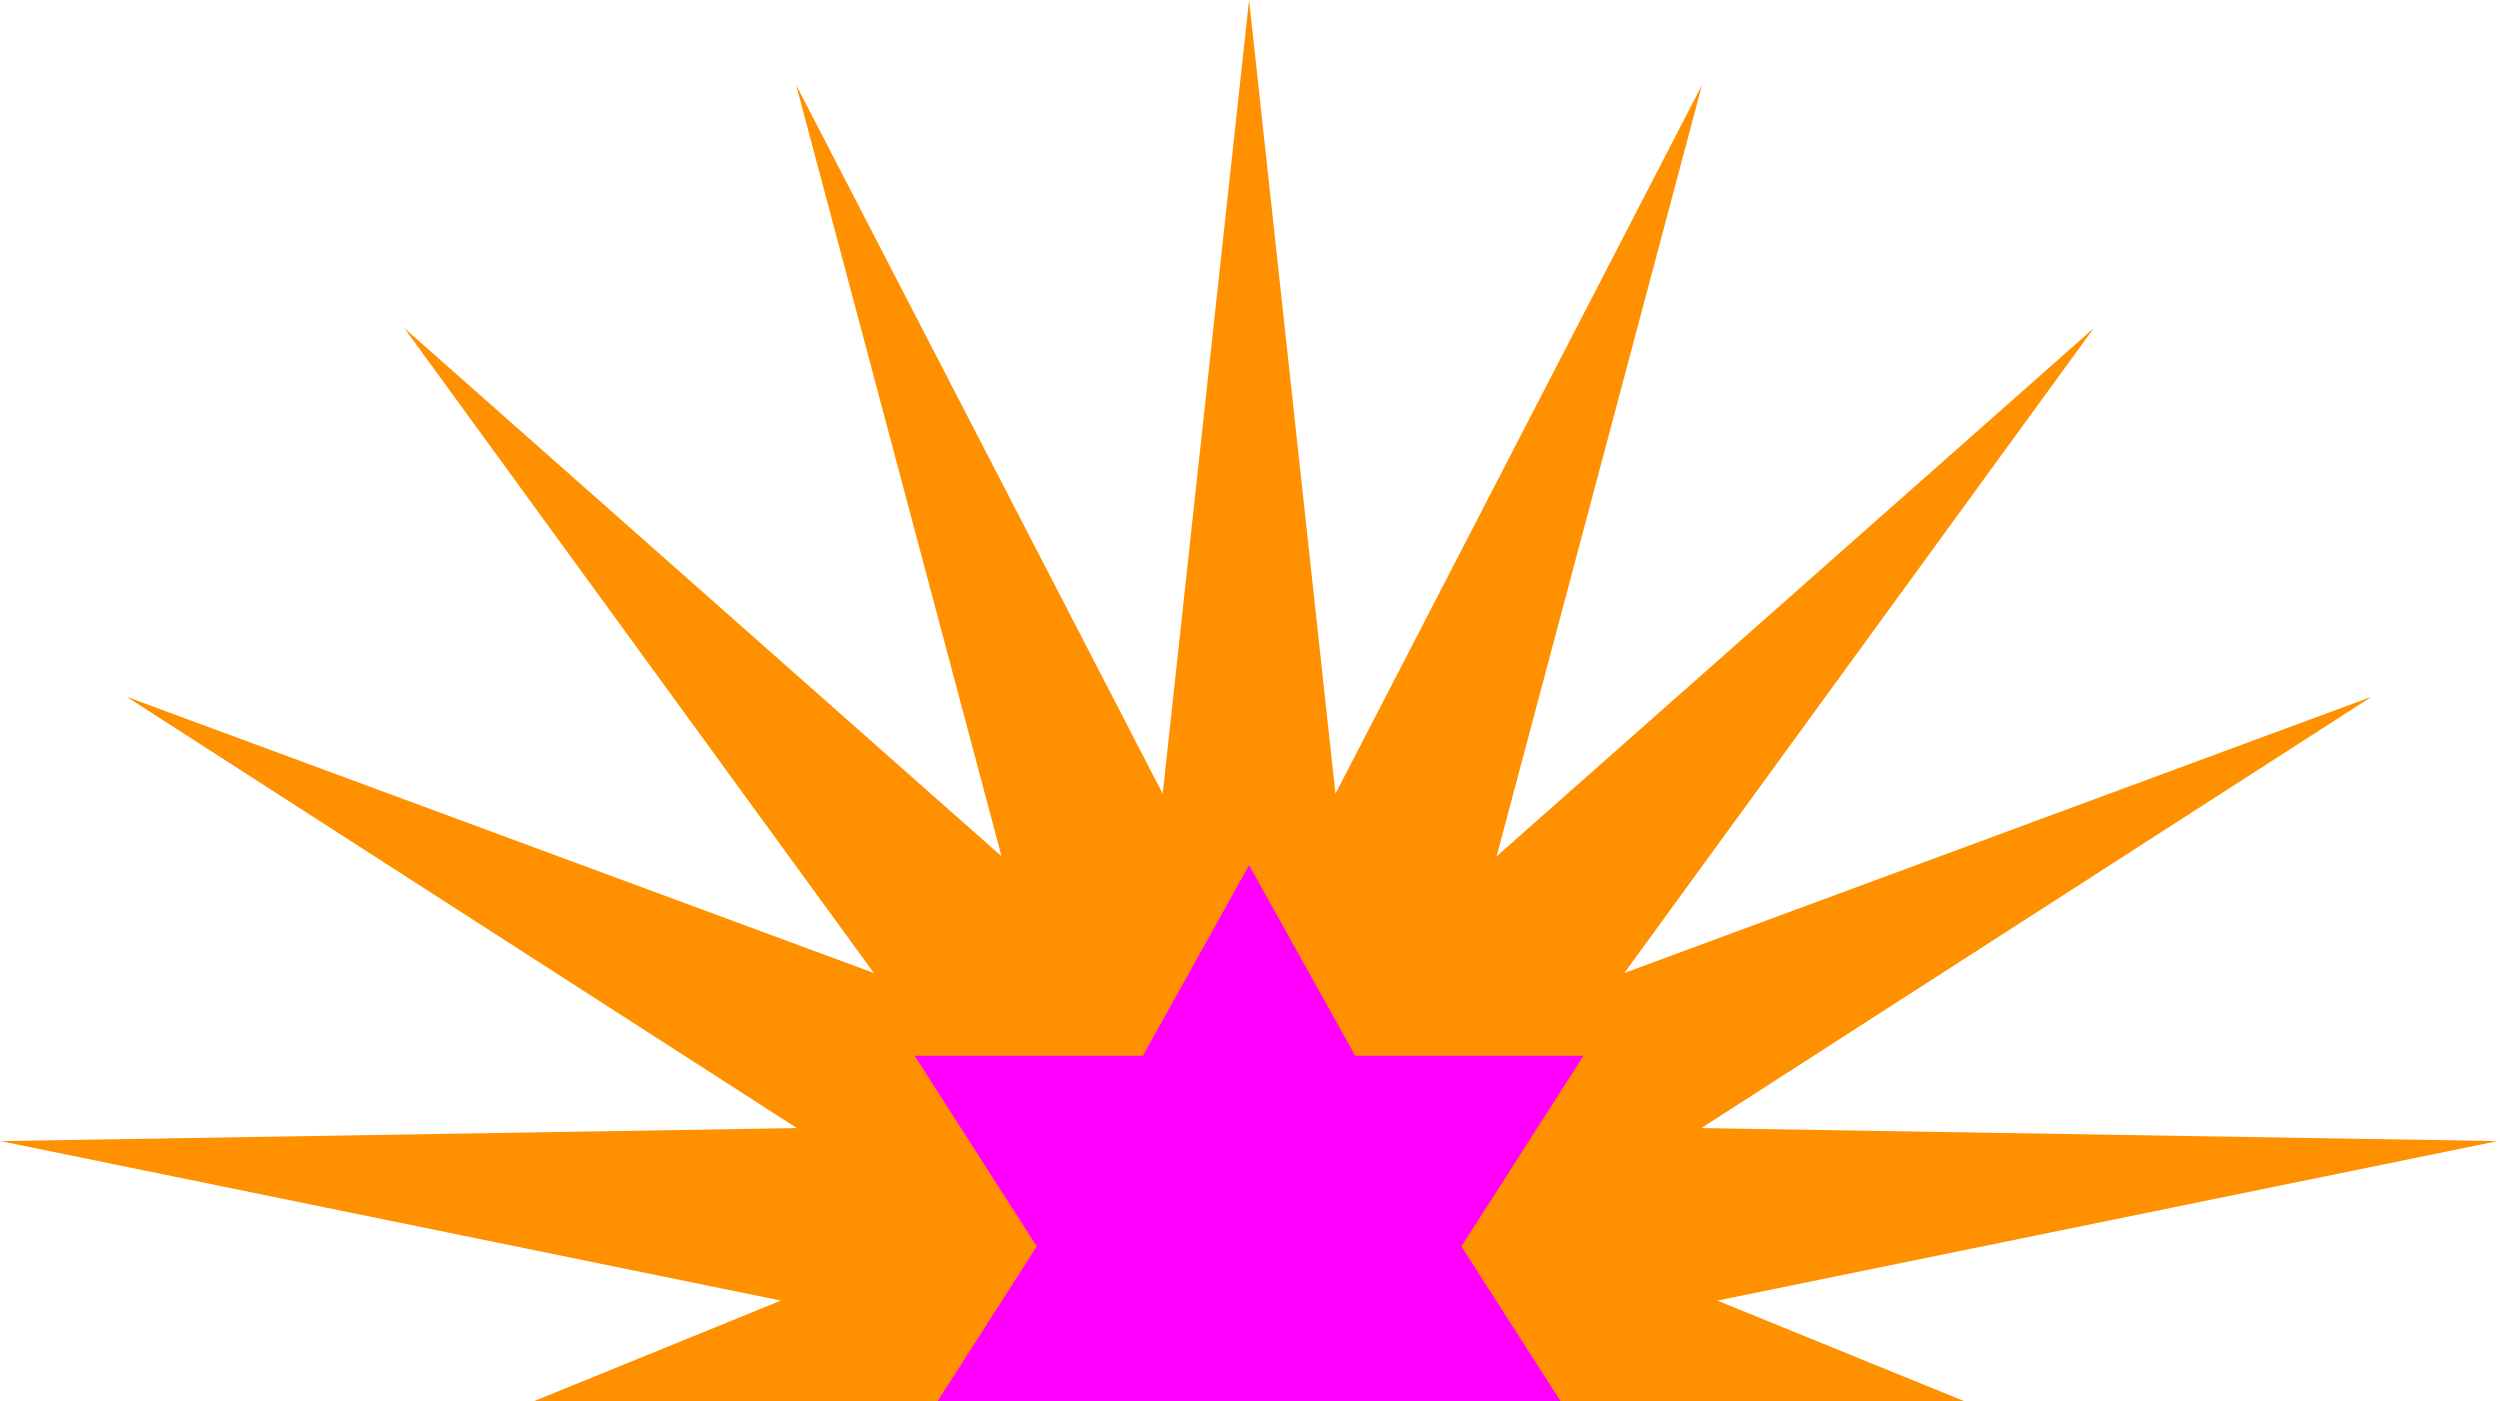 <svg width="728" height="408" viewBox="0 0 728 408" fill="none" xmlns="http://www.w3.org/2000/svg">
<path d="M363.731 0.02L388.888 231.138L495.629 24.731L435.811 249.358L609.723 95.547L473.006 283.338L690.586 202.904L495.426 328.493L727.308 332.286L500.077 378.729L714.932 466.241L486.305 427.249L655.115 586.648L455.979 467.505L555.952 677.275L413.2 494.056L430.823 725.874L363.731 503.325L296.639 725.874L314.274 494.056L171.521 677.275L271.483 467.505L72.347 586.648L241.158 427.249L12.542 466.241L227.397 378.729L0.155 332.286L232.036 328.493L36.876 202.904L254.468 283.338L117.74 95.547L291.651 249.358L231.834 24.731L338.575 231.138L363.731 0.02Z" fill="#FF9000"/>
<path d="M301.899 362.947L266.345 307.437L332.815 307.437L363.732 251.926L394.648 307.437L461.118 307.437L425.564 362.947L461.118 418.457L394.648 418.457L363.732 473.968L332.815 418.457L266.345 418.457L301.899 362.947Z" fill="#FF00FF"/>
</svg>
